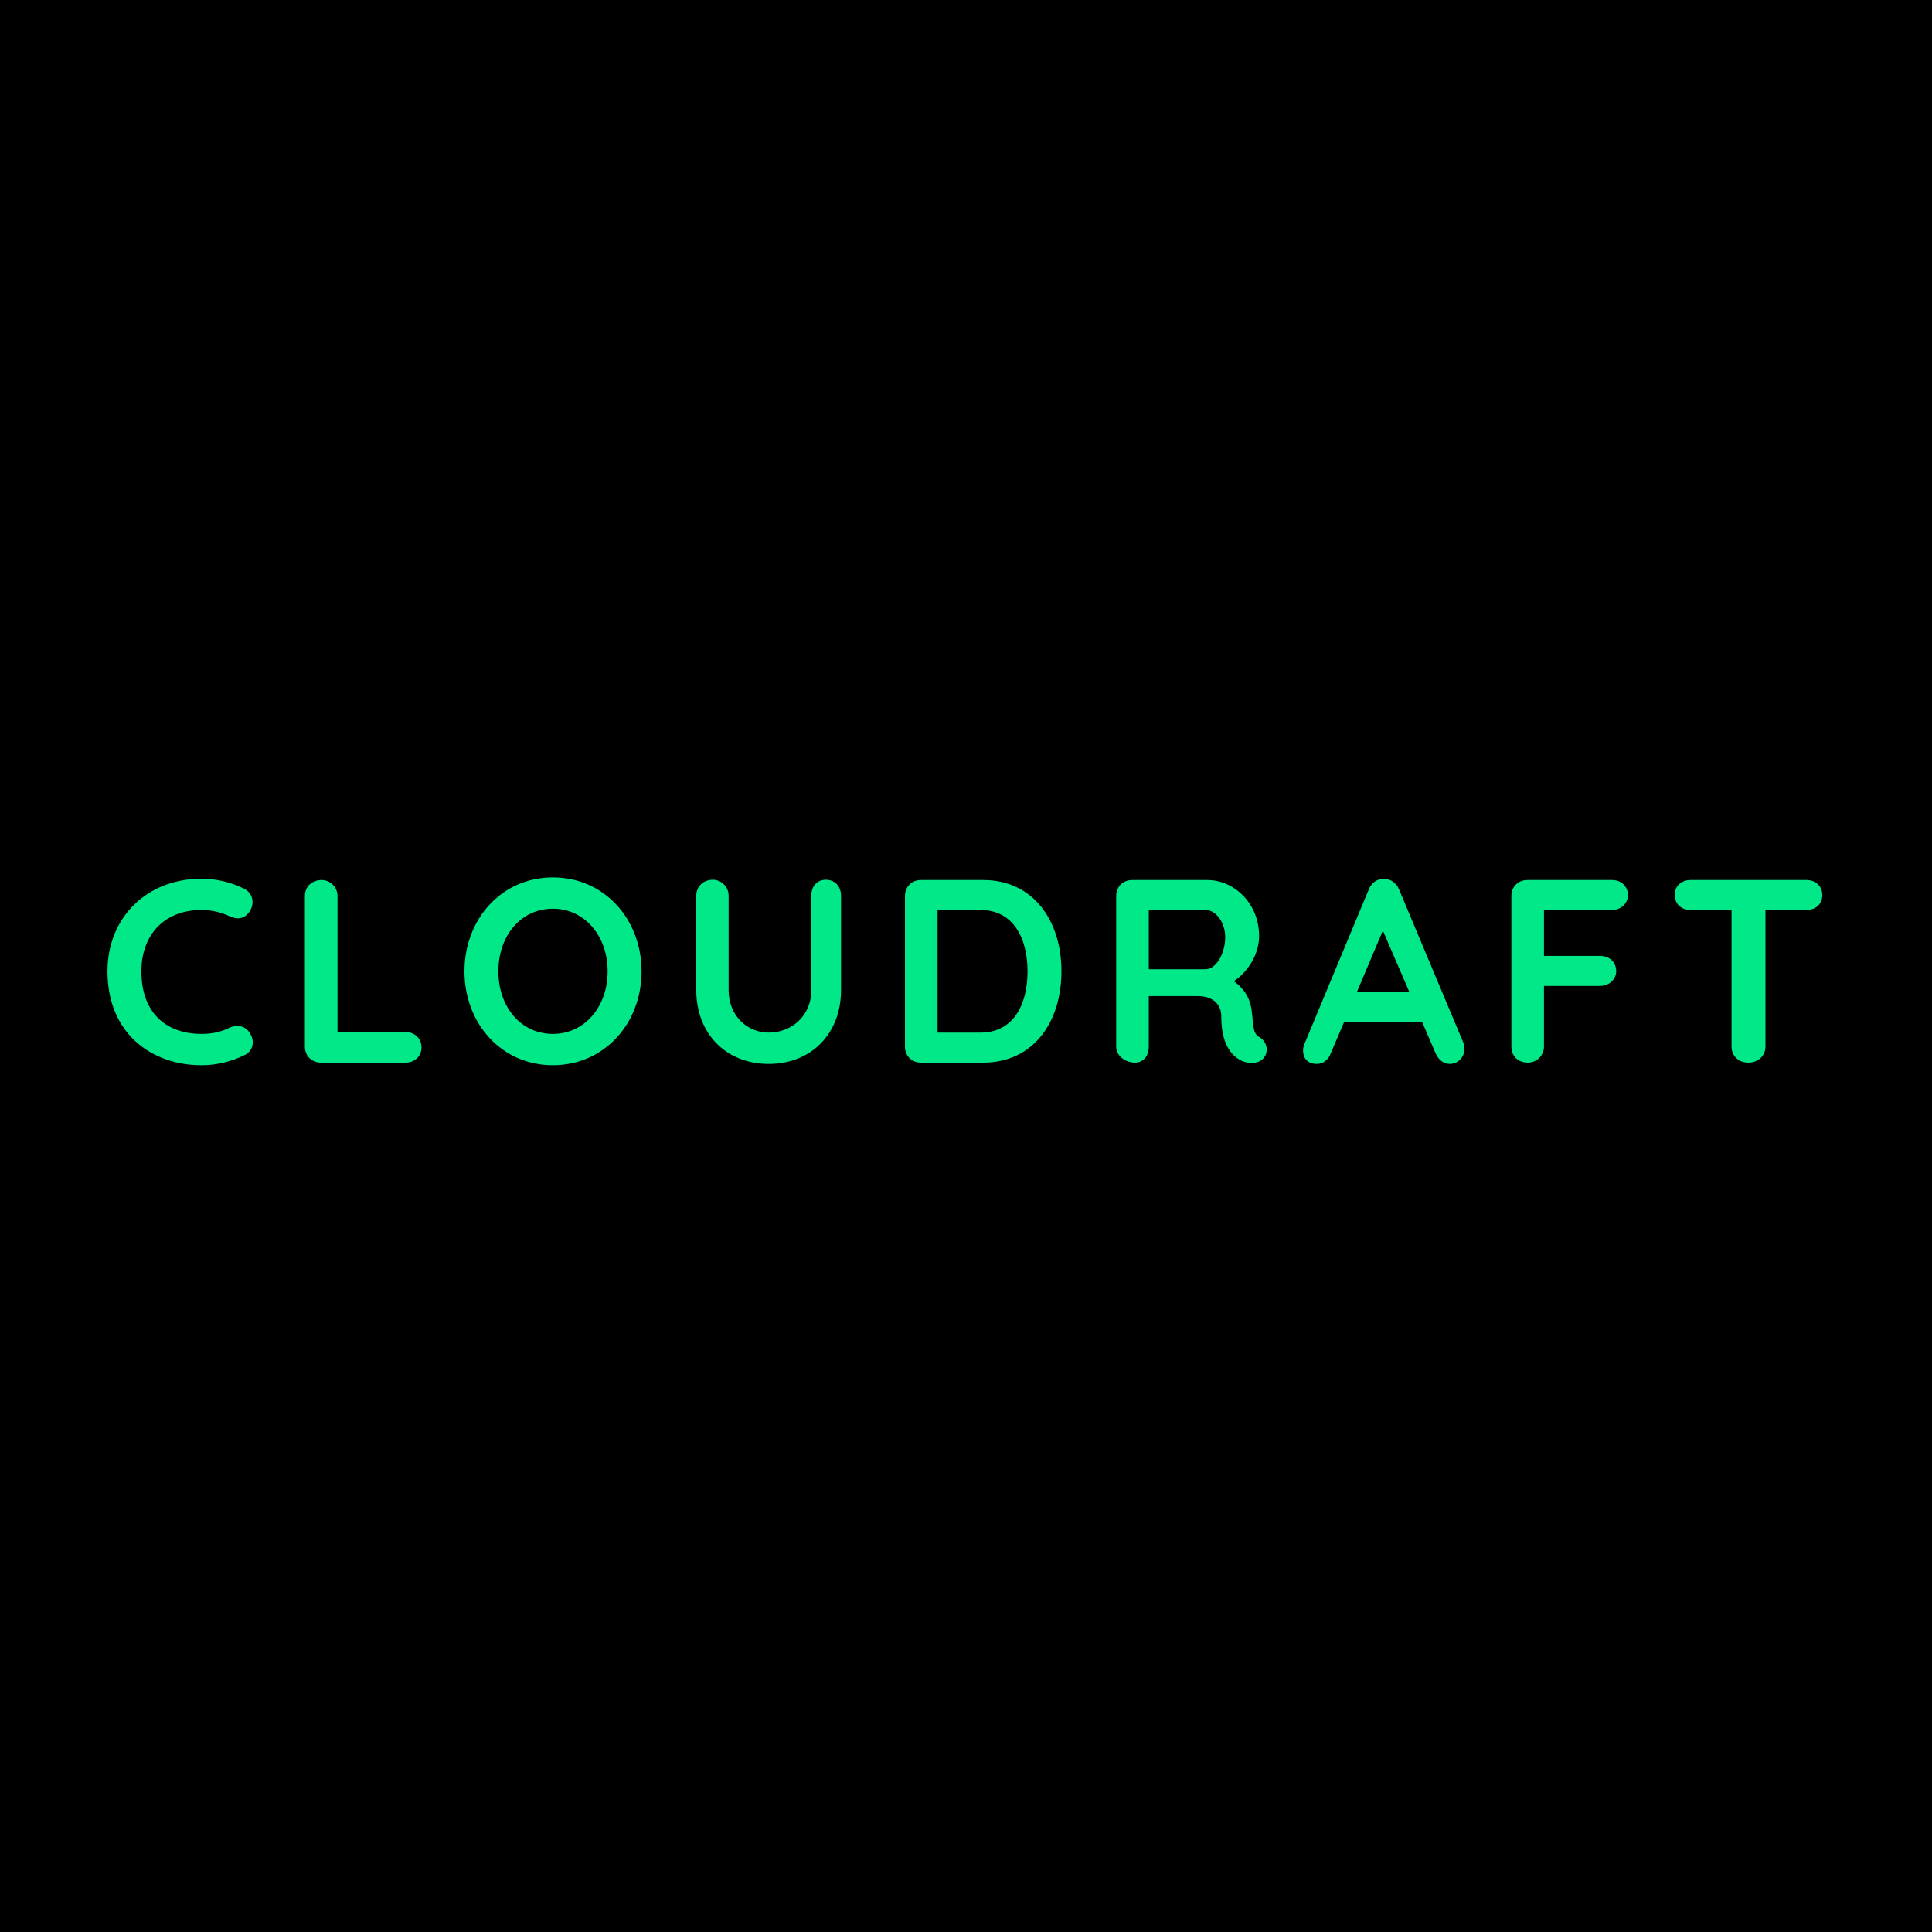 <svg width="400" height="400" viewBox="0 0 400 400" fill="none" xmlns="http://www.w3.org/2000/svg">
<g clip-path="url(#clip0_609_25)">
<rect width="400" height="400" fill="black"/>
<path d="M50.601 184.036C52.491 185.008 52.815 187.33 51.465 189.004C50.493 190.3 48.927 190.408 47.415 189.652C45.687 188.842 43.743 188.41 41.691 188.41C33.969 188.41 29.271 193.594 29.271 201.1C29.271 209.902 34.617 214.06 41.691 214.06C43.635 214.06 45.633 213.736 47.415 212.818C48.927 212.116 50.493 212.278 51.519 213.574C52.923 215.41 52.437 217.57 50.655 218.434C47.847 219.838 44.769 220.54 41.691 220.54C31.377 220.54 22.251 213.952 22.251 201.1C22.251 189.976 30.405 181.93 41.691 181.93C44.877 181.93 47.955 182.686 50.601 184.036ZM87.265 216.868C87.265 218.704 85.861 220 83.971 220H66.421C64.531 220 63.127 218.596 63.127 216.706V185.494C63.127 183.604 64.531 182.2 66.583 182.2C68.311 182.2 69.877 183.604 69.877 185.494V213.682H83.971C85.861 213.682 87.265 214.978 87.265 216.868ZM132.828 201.1C132.828 211.846 125.16 220.54 114.468 220.54C103.776 220.54 96.162 211.846 96.162 201.1C96.162 190.354 103.776 181.66 114.468 181.66C125.16 181.66 132.828 190.354 132.828 201.1ZM125.808 201.1C125.808 193.864 121.11 188.14 114.468 188.14C107.772 188.14 103.182 193.81 103.182 201.1C103.182 208.39 107.772 214.06 114.468 214.06C121.11 214.06 125.808 208.336 125.808 201.1ZM170.994 182.146C172.884 182.146 174.126 183.55 174.126 185.44V204.988C174.126 214.006 167.97 220.27 159.168 220.27C150.312 220.27 144.156 214.006 144.156 204.988V185.44C144.156 183.55 145.56 182.146 147.612 182.146C149.286 182.146 150.852 183.55 150.852 185.44V204.988C150.852 210.388 154.794 213.79 159.168 213.79C163.812 213.79 167.97 210.388 167.97 204.988V185.44C167.97 183.55 169.104 182.146 170.994 182.146ZM190.655 182.2H203.561C213.983 182.2 219.761 190.678 219.761 201.1C219.761 211.576 213.983 220 203.561 220H190.655C188.765 220 187.361 218.596 187.361 216.706V185.494C187.361 183.604 188.765 182.2 190.655 182.2ZM203.021 188.41H194.111V213.79H203.021C209.825 213.79 212.741 207.958 212.741 201.1C212.741 194.296 209.825 188.41 203.021 188.41ZM234.98 220C232.982 220 231.092 218.596 231.092 216.706V185.494C231.092 183.604 232.496 182.2 234.386 182.2H249.938C255.554 182.2 260.684 187.06 260.684 193.81C260.684 197.482 258.47 201.154 255.446 203.152C257.768 204.772 258.956 206.986 259.172 209.524C259.55 212.278 259.334 213.952 260.738 214.708C262.304 215.626 262.79 217.732 261.602 219.082C260.414 220.486 257.93 220.162 256.742 219.46C254.852 218.38 252.854 216.058 252.854 210.442C252.854 207.958 251.18 206.23 247.94 206.23H237.842V216.706C237.842 218.596 236.762 220 234.98 220ZM249.668 188.41H237.842V200.668H249.668C251.612 200.668 253.664 197.698 253.664 193.972C253.664 190.84 251.612 188.41 249.668 188.41ZM303.21 217.084C303.21 219.028 301.698 220.27 300.186 220.27C298.89 220.27 297.81 219.406 297.216 218.056L294.408 211.522H278.316L275.508 218.11C275.022 219.46 273.888 220.27 272.646 220.27C270.702 220.27 269.784 219.082 269.784 217.462C269.784 217.138 269.838 216.814 269.946 216.436L283.392 184.144C283.986 182.686 285.228 181.876 286.632 181.984C287.928 181.984 289.116 182.794 289.656 184.144L302.94 215.788C303.102 216.22 303.21 216.652 303.21 217.084ZM280.962 205.312H291.762L286.308 192.676L280.962 205.312ZM316.315 220C314.263 220 312.913 218.596 312.913 216.706V185.494C312.913 183.604 314.317 182.2 316.207 182.2H333.757C335.647 182.2 337.051 183.496 337.051 185.386C337.051 186.952 335.647 188.41 333.757 188.41H319.663V197.914H331.327C333.217 197.914 334.621 199.21 334.621 201.1C334.621 202.666 333.217 204.124 331.327 204.124H319.663V216.706C319.663 218.596 318.097 220 316.315 220ZM361.954 220C359.956 220 358.498 218.596 358.498 216.706V188.41H350.02C348.13 188.41 346.726 187.168 346.726 185.278C346.726 183.442 348.13 182.2 350.02 182.2H373.996C375.886 182.2 377.29 183.442 377.29 185.332C377.29 187.222 375.886 188.41 373.996 188.41H365.518V216.706C365.518 218.596 364.006 220 361.954 220Z" fill="#00E887"/>
</g>
<defs>
<clipPath id="clip0_609_25">
<rect width="400" height="400" fill="white"/>
</clipPath>
</defs>
</svg>
